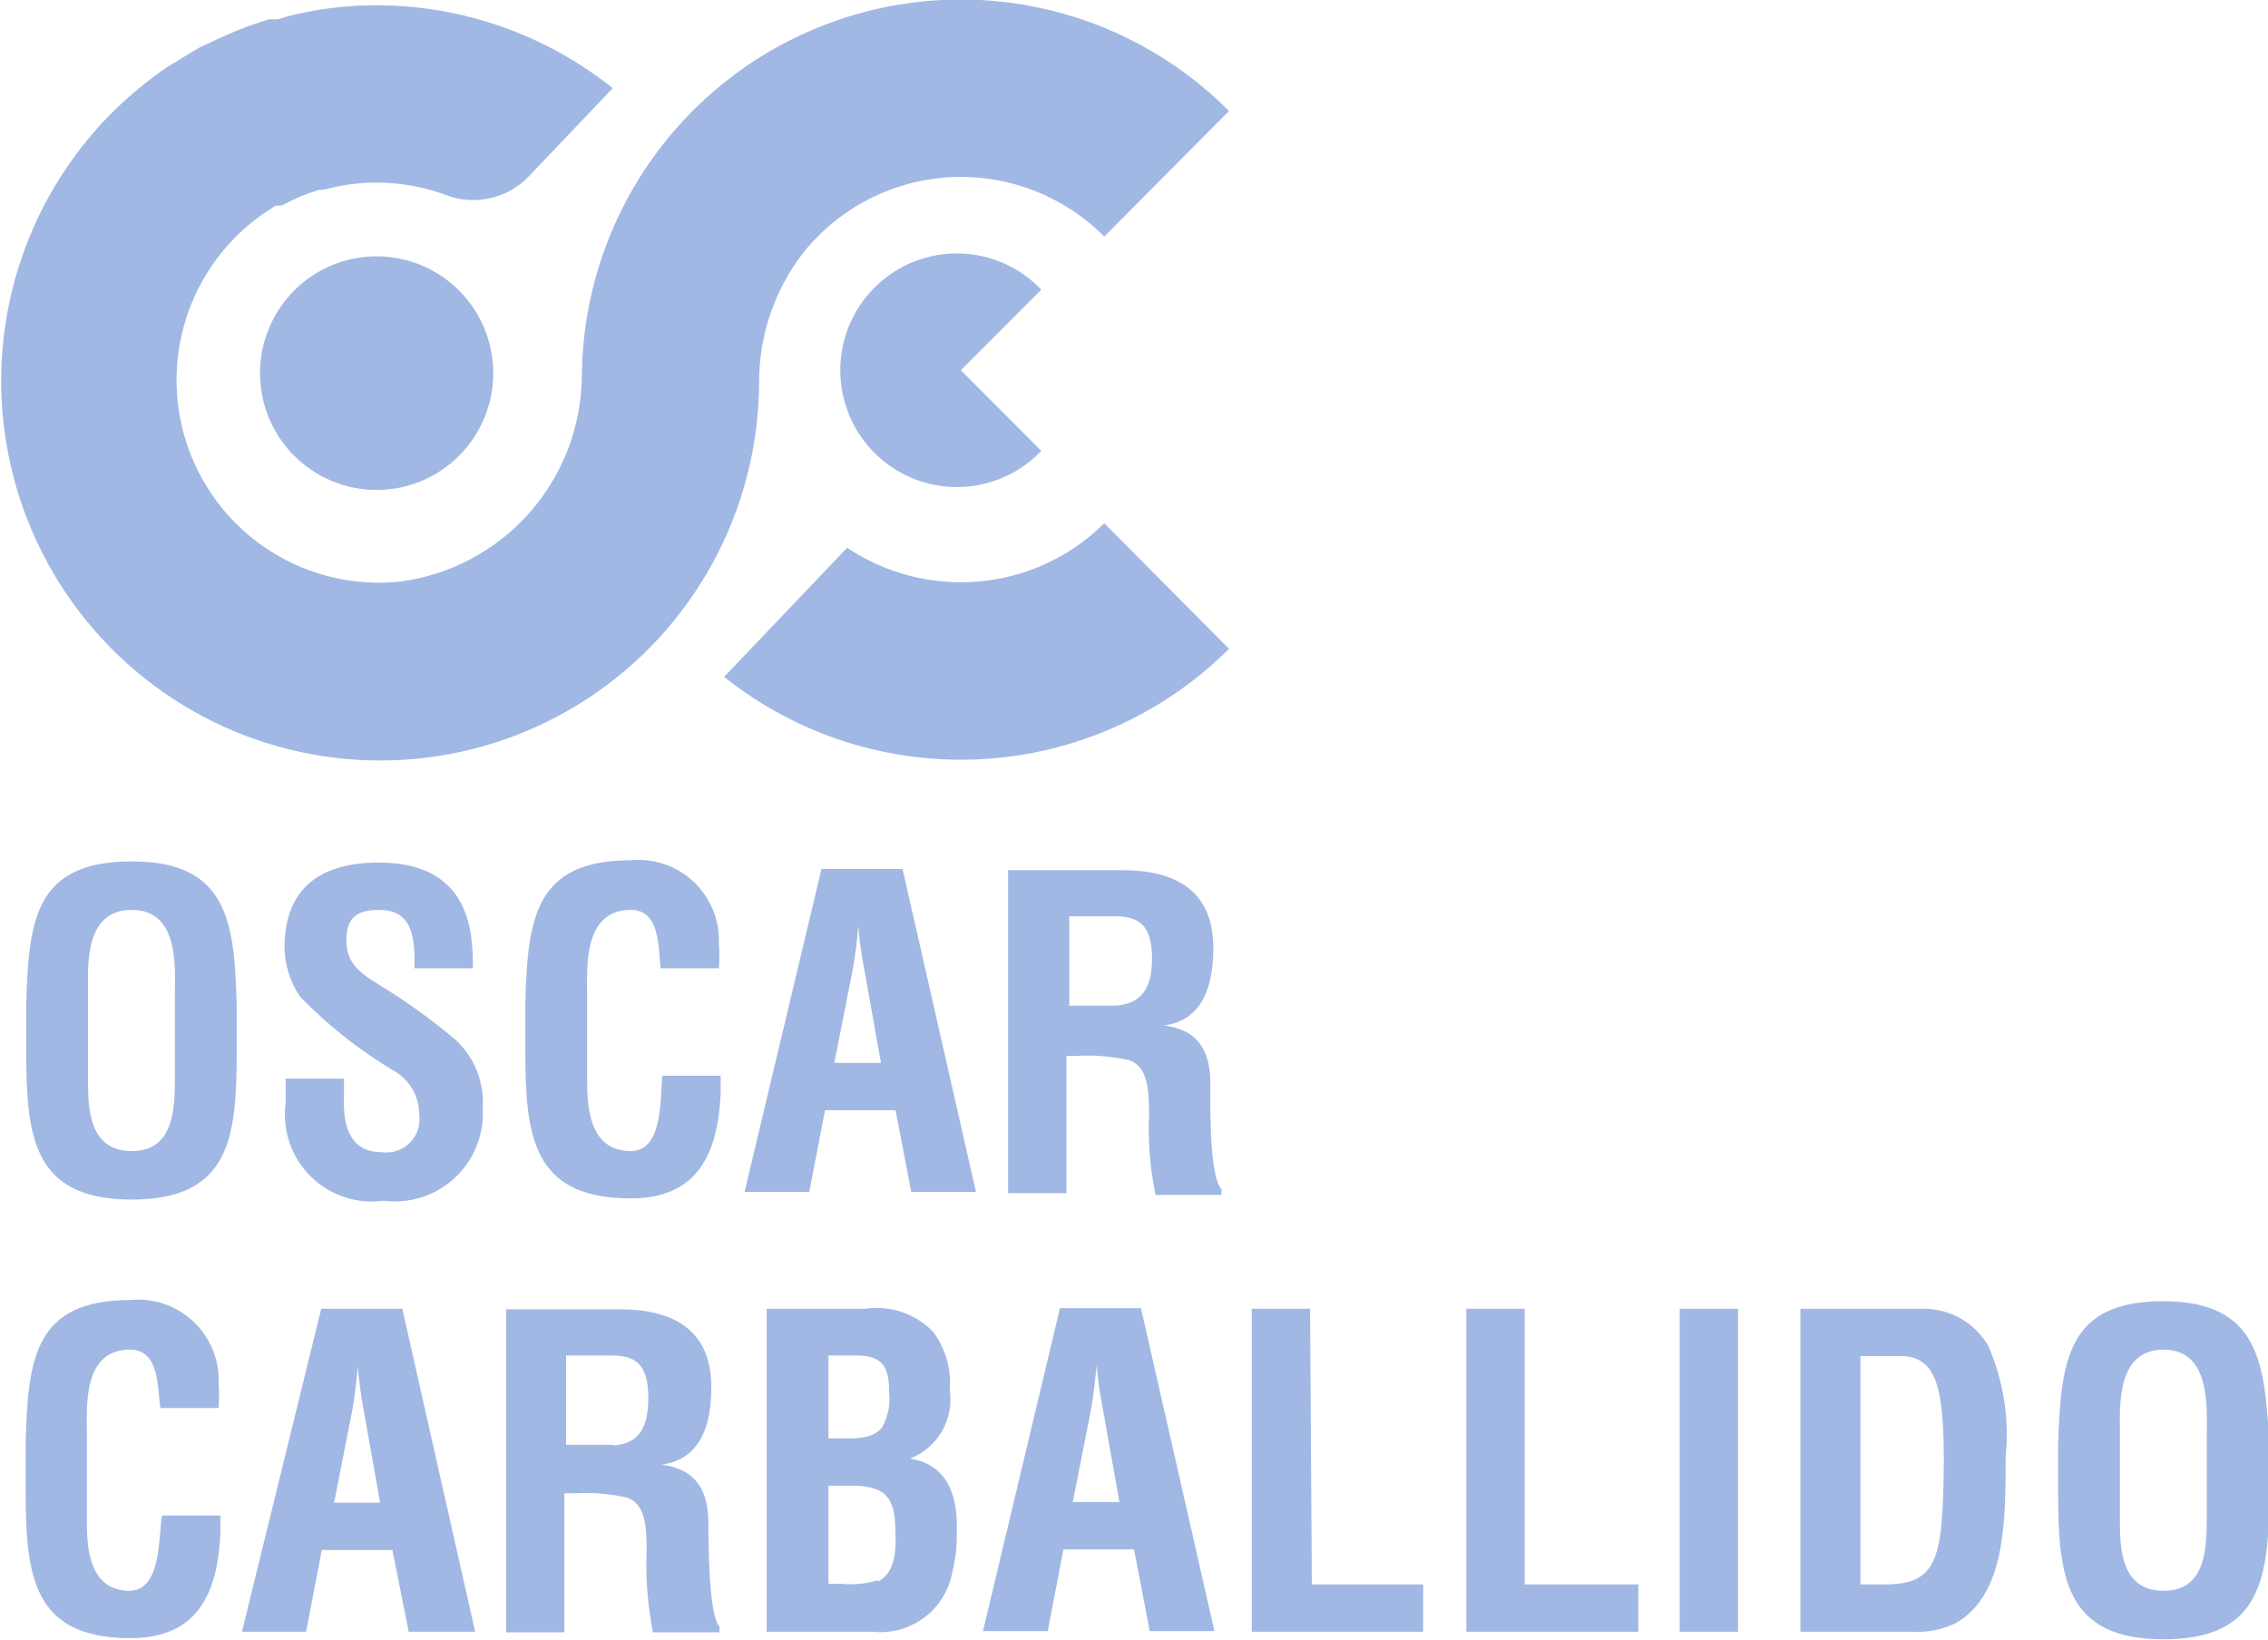 <svg width="300" height="217" viewBox="0 0 300 217" fill="none" xmlns="http://www.w3.org/2000/svg">
<g clip-path="url(#clip0_500_877)">
<path d="M50.206 33.917C47.14 33.84 44.121 34.681 41.534 36.332C38.947 37.982 36.911 40.367 35.684 43.183C34.457 45.999 34.096 49.118 34.647 52.14C35.198 55.162 36.635 57.951 38.776 60.151C40.917 62.351 43.664 63.862 46.666 64.49C49.668 65.118 52.789 64.835 55.63 63.678C58.471 62.521 60.903 60.541 62.616 57.992C64.328 55.444 65.243 52.441 65.244 49.369C65.246 45.337 63.674 41.464 60.864 38.577C58.054 35.69 54.229 34.018 50.206 33.917ZM137.738 38.321C135.611 36.086 132.865 34.541 129.854 33.884C126.842 33.228 123.703 33.49 120.842 34.637C117.981 35.785 115.528 37.764 113.8 40.321C112.073 42.878 111.15 45.895 111.15 48.983C111.15 52.071 112.073 55.087 113.8 57.644C115.528 60.201 117.981 62.181 120.842 63.328C123.703 64.475 126.842 64.738 129.854 64.081C132.865 63.425 135.611 61.88 137.738 59.645L127.095 48.983L137.738 38.321Z" fill="#A0B8E3"/>
<path d="M106.735 32.835C109.132 30.014 112.088 27.721 115.414 26.102C118.741 24.483 122.367 23.571 126.062 23.426C129.758 23.281 133.444 23.905 136.887 25.258C140.33 26.612 143.456 28.666 146.066 31.29L162.57 14.68C155.611 7.694 146.751 2.917 137.097 0.946C127.443 -1.024 117.424 -0.101 108.291 3.6C99.158 7.301 91.316 13.616 85.744 21.756C80.173 29.896 77.12 39.5 76.966 49.369C77.001 56.127 74.564 62.663 70.117 67.745C65.67 72.826 59.52 76.101 52.827 76.951C46.916 77.554 40.973 76.17 35.934 73.016C30.895 69.862 27.047 65.118 24.996 59.532C22.946 53.945 22.809 47.833 24.609 42.16C26.409 36.487 30.042 31.576 34.935 28.2L36.477 27.195H37.249L38.483 26.577L39.639 26.036L40.642 25.65L42.185 25.109H42.724L44.73 24.646C49.501 23.715 54.437 24.116 58.997 25.805C60.846 26.507 62.859 26.654 64.79 26.228C66.721 25.803 68.486 24.824 69.871 23.41L81.053 11.666C72.179 4.578 61.169 0.711 49.819 0.696C46.66 0.686 43.508 0.997 40.411 1.623C39.183 1.849 37.972 2.159 36.786 2.55H35.552L32.776 3.477L30.848 4.249L28.92 5.099L26.298 6.335L25.141 7.031L21.979 8.962C19.417 10.728 17.016 12.719 14.807 14.911C8.997 20.741 4.709 27.913 2.319 35.796C-0.071 43.678 -0.488 52.028 1.104 60.11C2.695 68.192 6.247 75.758 11.446 82.14C16.645 88.522 23.331 93.525 30.915 96.708C38.5 99.891 46.749 101.156 54.937 100.392C63.124 99.627 70.998 96.857 77.865 92.324C84.731 87.792 90.379 81.637 94.311 74.402C98.243 67.167 100.338 59.074 100.411 50.837C100.334 44.277 102.574 37.901 106.735 32.835ZM127.095 77.028C121.743 77.027 116.511 75.441 112.056 72.469L95.784 89.544C105.433 97.239 117.568 101.112 129.882 100.428C142.195 99.745 153.829 94.551 162.57 85.836L146.066 69.225C141.023 74.239 134.2 77.046 127.095 77.028Z" fill="#A0B8E3"/>
<path d="M17.429 113.958C4.627 113.958 3.779 121.684 3.47 132.887V138.99C3.47 150.347 4.318 158.692 17.429 158.692C30.539 158.692 31.311 150.347 31.311 138.99V132.887C31.002 121.993 30.154 113.958 17.429 113.958ZM23.136 142.313C23.136 146.407 23.136 152.279 17.429 152.279C11.722 152.279 11.645 146.484 11.645 143.008V131.11C11.645 127.865 11.105 120.371 17.429 120.371C23.753 120.371 23.136 128.096 23.136 131.341V142.313ZM50.36 130.414C47.892 128.869 45.809 127.633 45.809 124.388C45.809 121.143 47.506 120.371 50.205 120.371C54.601 120.371 54.91 124.156 54.833 128.097H62.545C62.545 123.847 62.545 114.113 50.128 114.113C41.722 114.113 37.635 118.053 37.635 125.393C37.673 127.715 38.398 129.973 39.717 131.882C43.45 135.723 47.678 139.049 52.288 141.772C53.256 142.358 54.056 143.186 54.61 144.174C55.164 145.163 55.453 146.278 55.45 147.412C55.552 148.088 55.495 148.778 55.284 149.429C55.073 150.079 54.714 150.672 54.236 151.159C53.757 151.646 53.171 152.015 52.525 152.236C51.879 152.458 51.19 152.525 50.514 152.434C46.581 152.434 45.347 149.42 45.501 145.248V142.699H37.789V145.866C37.546 147.628 37.714 149.422 38.279 151.108C38.844 152.793 39.791 154.325 41.046 155.583C42.301 156.84 43.831 157.789 45.513 158.355C47.196 158.922 48.987 159.089 50.745 158.846C52.446 159.065 54.174 158.906 55.806 158.378C57.439 157.851 58.935 156.969 60.187 155.796C61.44 154.622 62.418 153.186 63.052 151.589C63.686 149.993 63.961 148.277 63.856 146.562C63.962 144.898 63.699 143.231 63.086 141.682C62.472 140.132 61.524 138.738 60.308 137.599C57.181 134.952 53.855 132.55 50.36 130.414ZM83.445 152.279C77.969 152.279 77.66 146.484 77.66 143.008V131.11C77.66 127.865 77.198 120.371 83.445 120.371C87.378 120.371 87.069 125.47 87.378 128.097H95.09C95.165 127.016 95.165 125.932 95.09 124.852C95.152 123.331 94.888 121.814 94.316 120.404C93.744 118.994 92.877 117.723 91.774 116.676C90.671 115.629 89.356 114.831 87.92 114.336C86.483 113.84 84.957 113.659 83.445 113.804C70.72 113.804 69.794 121.529 69.486 132.732V138.836C69.486 150.193 70.334 158.537 83.445 158.537C92.313 158.537 94.935 152.588 95.321 144.784C95.321 143.935 95.321 143.085 95.321 142.313H87.609C87.3 145.171 87.763 152.279 83.445 152.279ZM108.663 114.962L98.483 157.687H107.044L109.126 146.871H118.457L120.54 157.687H129.1L119.383 114.962H108.663ZM110.36 140.613L112.75 128.483C113.121 126.516 113.379 124.53 113.522 122.534C113.522 121.53 113.522 120.602 113.522 119.675C113.522 120.602 113.522 121.53 113.522 122.534C113.691 124.532 113.974 126.518 114.37 128.483L116.529 140.613H110.36ZM160.102 143.394C160.102 139.299 158.714 136.286 154.01 135.668C159.331 134.895 160.488 130.028 160.488 125.393C160.488 117.667 155.321 115.117 148.38 115.117H133.342V157.841H141.054V139.686H142.519C144.77 139.555 147.028 139.737 149.229 140.226C152.005 140.999 151.928 144.63 152.005 147.257C151.823 150.884 152.109 154.519 152.853 158.073H161.568V157.301C159.871 155.601 160.102 145.171 160.102 143.394ZM147.686 133.041H141.439V121.22H147.378C150.385 121.22 152.39 122.071 152.39 126.861C152.39 131.651 150.154 132.81 147.686 133.041ZM254.73 173.139H238.149V215.863H252.879C254.9 215.998 256.921 215.599 258.74 214.705C265.295 210.919 265.295 201.184 265.295 192.763C265.807 187.726 265.01 182.643 262.982 178.006C262.118 176.538 260.89 175.318 259.417 174.466C257.945 173.613 256.277 173.156 254.576 173.139H254.73ZM249.563 209.605H246.092V179.397H251.337C256.118 179.397 257.121 183.415 257.121 193.458C256.966 205.82 256.504 209.605 249.409 209.605H249.563ZM222.185 215.863H229.897V173.139H222.185V215.863ZM286.195 172.135C273.47 172.135 272.622 179.861 272.236 191.063V197.167C272.236 208.524 273.085 216.868 286.195 216.868C299.306 216.868 300.154 208.524 300.154 197.167V191.063C299.614 180.17 298.766 172.135 286.041 172.135H286.195ZM291.902 200.489C291.902 204.584 291.902 210.455 286.195 210.455C280.488 210.455 280.411 204.661 280.411 201.184V189.286C280.411 186.041 279.948 178.547 286.195 178.547C292.442 178.547 291.902 186.273 291.902 189.518V200.489ZM17.198 210.455C11.722 210.455 11.491 204.661 11.491 201.184V189.286C11.491 186.041 10.951 178.547 17.198 178.547C21.131 178.547 20.822 183.646 21.208 186.273H28.92C28.996 185.193 28.996 184.108 28.92 183.028C28.982 181.507 28.718 179.991 28.146 178.58C27.574 177.17 26.707 175.899 25.604 174.852C24.501 173.806 23.187 173.008 21.75 172.512C20.313 172.017 18.787 171.835 17.275 171.98C4.55 171.98 3.702 179.706 3.393 190.909V197.012C3.393 208.369 4.241 216.713 17.275 216.713C26.144 216.713 28.766 210.764 29.151 202.961C29.151 202.111 29.151 201.261 29.151 200.489H21.439C20.899 203.347 21.439 210.455 17.043 210.455H17.198ZM42.493 173.139L32.005 215.863H40.488L42.57 205.047H51.902L54.061 215.863H62.853L53.213 173.139H42.493ZM44.19 198.789L46.581 186.66C46.966 184.651 47.12 182.719 47.352 180.71C47.583 178.702 47.352 178.779 47.352 177.852C47.352 178.779 47.352 179.706 47.352 180.71C47.352 181.715 47.737 184.651 48.123 186.66L50.282 198.789H44.19ZM93.701 201.493C93.701 197.398 92.236 194.385 87.532 193.767C92.93 192.995 94.087 188.127 94.087 183.492C94.087 175.766 88.843 173.216 81.979 173.216H66.941V215.941H74.653V197.553H76.041C78.317 197.419 80.601 197.601 82.828 198.094C85.527 198.866 85.527 202.497 85.527 205.124C85.386 208.75 85.671 212.381 86.375 215.941H95.167V215.168C93.701 213.778 93.701 203.347 93.701 201.493ZM81.131 191.14H74.884V179.32H80.745C83.83 179.32 85.758 180.169 85.758 184.96C85.758 189.75 83.83 190.986 81.208 191.218L81.131 191.14ZM140.205 173.062L130.025 215.786H138.586L140.668 204.97H150L152.082 215.786H160.642L150.925 173.062H140.205ZM141.902 198.712L144.293 186.582C144.678 184.573 144.833 182.642 145.064 180.633C145.295 178.624 145.064 178.702 145.064 177.774C145.064 178.702 145.064 179.629 145.064 180.633C145.233 182.631 145.516 184.617 145.912 186.582L148.072 198.712H141.902ZM120.462 192.918C122.205 192.224 123.663 190.962 124.6 189.336C125.538 187.71 125.901 185.814 125.63 183.955C125.865 181.203 125.098 178.459 123.47 176.229C122.321 175.031 120.902 174.126 119.333 173.588C117.763 173.051 116.088 172.897 114.447 173.139H101.414V215.863H115.45C117.845 216.122 120.251 215.472 122.192 214.042C124.134 212.612 125.47 210.505 125.938 208.137C126.376 206.421 126.583 204.655 126.555 202.884C126.786 197.398 125.013 193.767 120.54 192.995L120.462 192.918ZM109.588 179.32H113.29C116.915 179.32 117.609 181.02 117.609 184.187C117.792 185.791 117.468 187.412 116.684 188.823C115.45 190.445 112.982 190.29 111.054 190.29H109.588V179.32ZM116.067 209.064C114.518 209.531 112.894 209.689 111.285 209.528H109.588V196.548H112.596C117.609 196.548 118.457 198.48 118.457 203.116C118.534 205.356 118.303 208.138 116.144 209.219L116.067 209.064ZM201.671 173.139H193.959V215.863H216.709V209.605H201.671V173.139ZM173.29 173.139H165.578V215.863H188.252V209.605H173.522L173.29 173.139Z" fill="#A0B8E3"/>
</g>
<defs>
<clipPath id="clip0_500_877">
<rect width="300" height="216.868" fill="white"/>
</clipPath>
</defs>
</svg>
